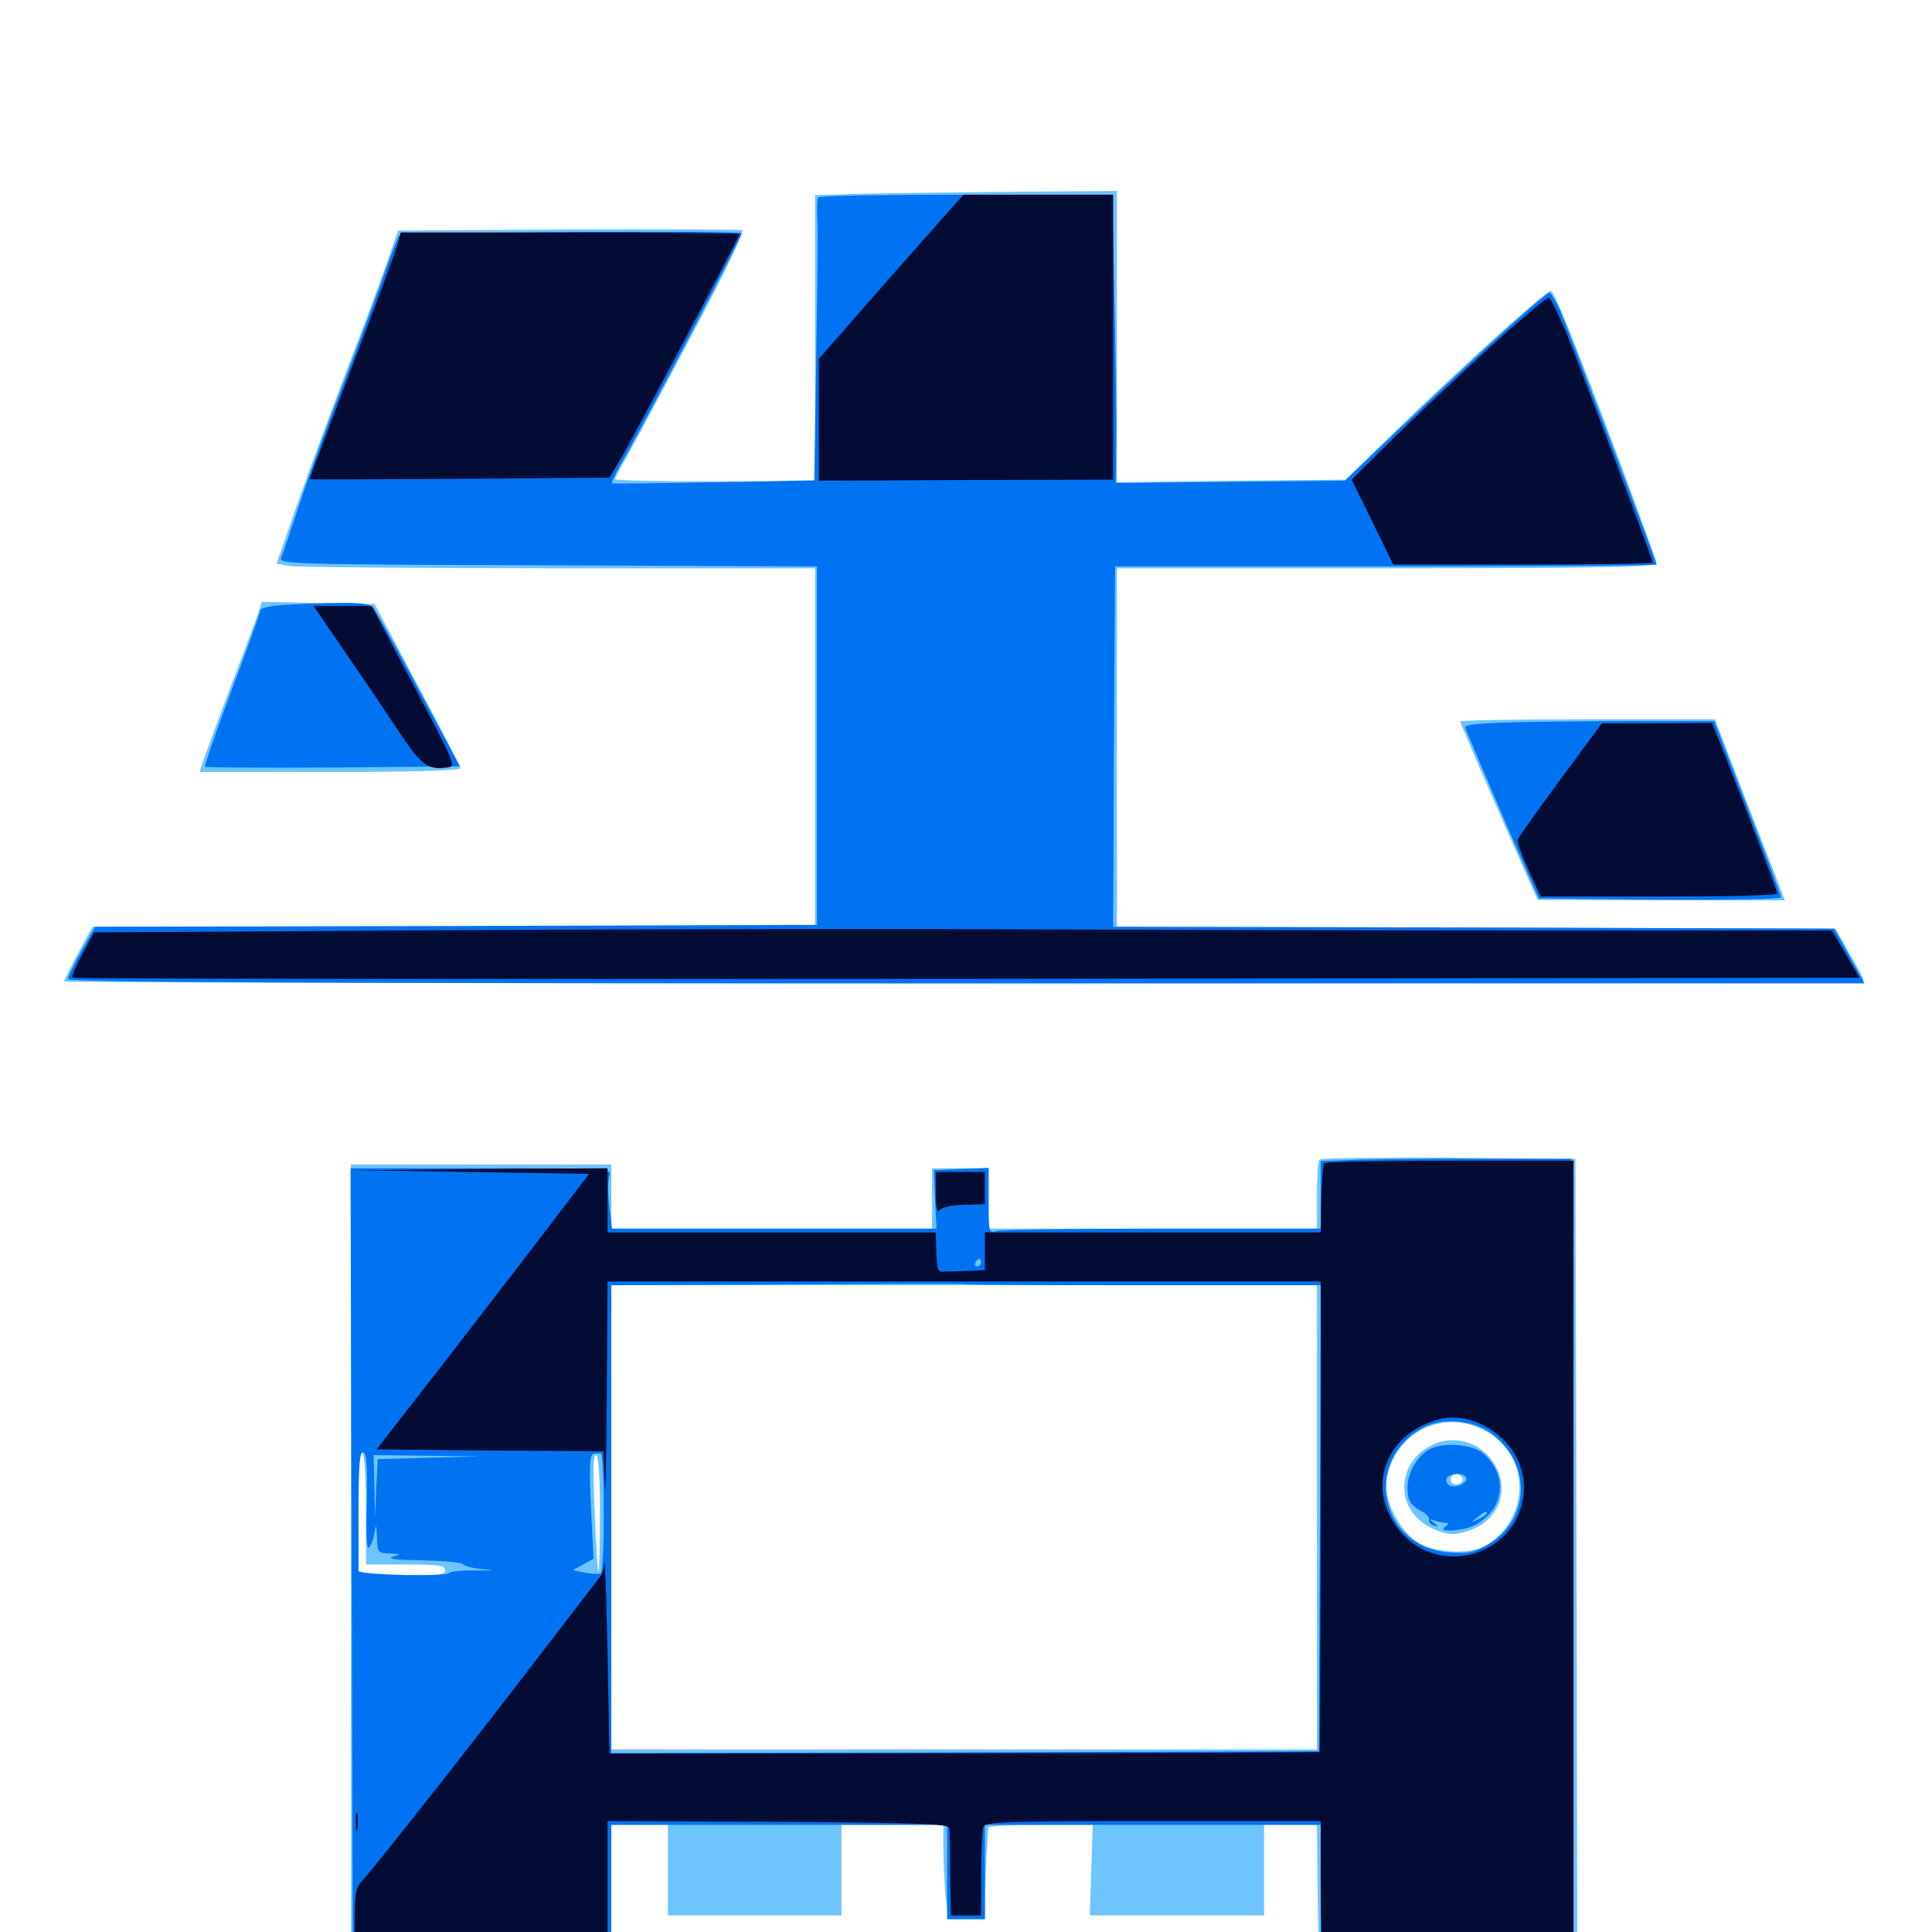 <svg xmlns="http://www.w3.org/2000/svg" viewBox="0 -1000 1000 1000">
	<path fill="#6dc4ff" d="M449.805 -899.805L421.875 -899.023V-825V-750.781H370.117C341.602 -750.781 318.359 -751.367 318.359 -751.953C318.359 -752.734 320.117 -756.055 322.07 -759.375C324.219 -762.695 339.453 -791.211 356.055 -822.656C375 -858.398 385.547 -880.273 384.18 -880.859C382.812 -881.25 342.383 -881.445 293.945 -881.25L206.055 -880.664L200.586 -865.039C197.656 -856.445 187.891 -830.078 178.711 -806.445C169.727 -782.812 158.008 -750.977 152.734 -735.938L143.164 -708.203L150.195 -707.031C154.102 -706.445 216.797 -705.859 289.648 -705.859H421.875V-613.086V-520.312H234.961H47.852L40.43 -506.641C36.523 -499.219 33.203 -492.578 33.203 -491.992C33.203 -491.406 242.773 -491.016 499.023 -491.016C755.273 -491.016 964.844 -491.602 964.648 -492.578C964.648 -493.359 961.328 -499.609 957.227 -506.641L950 -519.336L764.062 -519.922L578.125 -520.312V-613.086V-705.859H717.773C828.125 -705.859 857.422 -706.445 857.422 -708.398C857.422 -710.938 820.508 -809.57 810.547 -833.203C807.227 -841.602 803.711 -848.828 802.734 -849.414C801.172 -850.391 758.789 -812.305 720.703 -775.391L696.484 -751.758L637.305 -751.172L578.125 -750.391V-825.781V-901.172L527.93 -900.781C500.195 -900.586 465.039 -900 449.805 -899.805ZM133.398 -682.031C132.227 -678.516 125.586 -660.742 118.555 -642.383C111.719 -624.219 105.469 -607.227 104.688 -604.883L103.32 -600.391H170.703C212.695 -600.391 238.281 -601.172 238.281 -602.344C238.281 -603.32 228.32 -622.852 216.016 -645.703L193.945 -687.305L164.648 -687.891L135.547 -688.477ZM755.859 -626.562C755.859 -625.391 774.219 -583.008 789.648 -548.242L795.898 -534.18L859.766 -533.984H923.828L920.312 -543.359C918.359 -548.438 910.156 -569.531 902.148 -590.039L887.695 -627.734H821.875C785.547 -627.734 755.859 -627.148 755.859 -626.562ZM683.008 -399.805C682.227 -399.219 681.641 -390.82 681.641 -381.25V-364.062H596.68H511.719V-379.688V-395.312H497.07H482.422V-379.688V-364.062H399.414H316.406V-380.664V-397.266H249.023H181.641V-191.211V14.844H249.023H316.406V-20.312V-55.469H331.055H345.703V-32.031V-8.594H390.625H435.547V-32.031V-55.469H461.914H488.281V-42.969C488.281 -36.328 488.867 -25.195 489.453 -18.555L490.82 -6.641H500.195H509.766L509.961 -19.922C510.156 -32.227 511.133 -50.781 511.523 -54.102C511.719 -54.883 523.828 -55.469 538.672 -55.469H565.625L564.844 -32.031L564.062 -8.594H609.18H654.297V-32.031V-55.469H667.969H681.641L682.031 -19.922L682.617 15.625H749.609L816.406 15.82L816.016 -192.188L815.43 -400.195L749.805 -400.781C713.867 -400.977 683.789 -400.586 683.008 -399.805ZM681.641 -214.648V-94.531H499.023H316.406V-214.648V-334.766H499.023H681.641ZM771.68 -257.617C792.188 -244.141 791.211 -214.453 769.922 -200.391C762.109 -195.312 743.164 -195.898 733.984 -201.562C724.023 -207.812 715.82 -224.414 717.773 -234.57C722.461 -260.352 750 -272.07 771.68 -257.617ZM189.453 -218.359V-190.234H209.961C226.953 -190.234 230.469 -189.648 230.469 -187.305C230.469 -184.961 226.758 -184.375 208.008 -184.375H185.547V-216.797C185.547 -237.695 186.133 -248.633 187.5 -247.852C188.672 -247.07 189.453 -235.156 189.453 -218.359ZM310.547 -216.211C310.547 -199.414 310.156 -186.133 309.766 -186.523C309.375 -186.914 308.398 -200.781 307.812 -217.188C306.836 -237.891 307.031 -246.875 308.398 -246.875C309.766 -246.875 310.547 -236.719 310.547 -216.211ZM738.867 -250.781C722.07 -240.625 723.047 -217.578 740.82 -209.18C749.219 -205.078 753.906 -205.078 762.5 -208.594C776.367 -214.453 781.445 -229.492 773.438 -242.383C766.211 -254.297 750.781 -258.203 738.867 -250.781ZM756.836 -235.352C758.203 -233.008 754.492 -230.664 751.953 -232.227C749.805 -233.594 751.172 -237.109 753.906 -237.109C754.883 -237.109 756.055 -236.328 756.836 -235.352Z"/>
	<path fill="#0073f3" d="M423.438 -897.852C422.852 -896.875 422.852 -891.992 423.047 -886.523C423.438 -881.25 423.047 -848.438 422.461 -814.062L421.484 -751.367L369.336 -750.391C340.82 -749.805 316.992 -749.609 316.797 -749.805C316.406 -750.195 318.359 -754.297 320.898 -758.984C333.203 -779.883 384.57 -878.516 383.789 -879.297C382.227 -880.859 208.203 -879.688 206.641 -878.125C206.055 -877.344 202.734 -869.336 199.609 -860.156C196.484 -850.977 186.719 -825 178.125 -802.539C169.336 -779.883 158.789 -750.781 154.688 -738.086C150.391 -725.195 146.289 -713.086 145.508 -711.328C144.141 -708.008 151.758 -707.812 283.398 -707.422L422.852 -706.836V-614.062V-521.289L235.938 -520.703L49.219 -520.312L42.188 -507.812C38.281 -500.977 35.156 -494.336 35.156 -493.164C35.156 -491.602 166.406 -491.016 500 -491.016H965.039L957.227 -505.273L949.414 -519.336L762.695 -519.922L576.172 -520.312L576.562 -613.672L577.148 -706.836H717.383C794.336 -706.836 857.422 -707.227 857.422 -707.812C857.422 -709.18 814.062 -823.242 808.398 -837.109C805.859 -843.359 802.93 -848.438 801.953 -848.438C800 -848.438 769.531 -820.898 727.344 -780.859L696.094 -751.172L636.914 -750.586L577.539 -750L577.734 -773.242C577.93 -786.133 577.344 -819.727 576.758 -848.047L575.781 -899.219H499.805C458.203 -899.219 423.828 -898.633 423.438 -897.852ZM148.047 -686.914C140.43 -686.523 134.766 -685.352 134.766 -684.18C134.766 -683.008 128.125 -664.453 119.922 -642.969C111.914 -621.484 105.664 -603.516 106.055 -603.125C106.445 -602.734 136.328 -602.539 172.461 -602.734L238.086 -603.32L216.797 -642.969C205.273 -664.648 194.531 -683.789 193.359 -685.352C190.82 -688.281 181.836 -688.672 148.047 -686.914ZM793.359 -626.367C766.016 -625.781 757.617 -625.195 758.398 -623.242C760.352 -618.164 783.789 -563.477 790.039 -549.609L796.484 -534.961L859.18 -534.375C893.75 -534.18 921.875 -534.57 921.875 -535.547C921.875 -536.523 914.062 -557.422 904.492 -582.031L887.305 -626.758H858.203C842.188 -626.953 812.891 -626.562 793.359 -626.367ZM704.688 -399.805L683.594 -399.023V-381.641V-364.062H602.148C557.227 -364.062 518.555 -363.477 516.211 -362.891C511.719 -361.719 511.719 -361.914 511.719 -378.516V-395.508L497.656 -394.922L483.398 -394.336L483.984 -379.297L484.766 -364.062H400.781H316.797L315.43 -375.586C314.648 -382.031 314.648 -389.062 315.43 -391.211C316.602 -395.312 316.602 -395.312 249.023 -395.312H181.445L182.031 -190.82L182.617 13.867L192.383 14.453C197.852 14.844 227.93 14.648 259.375 13.867L316.406 12.5V-21.484V-55.469H403.32H490.234V-31.055V-6.641H500H509.766V-31.055V-55.469H596.68H683.594V-20.312V14.844H749.023H814.453L814.062 -192.578L813.477 -400.195H769.531C745.312 -400.391 716.211 -400 704.688 -399.805ZM507.812 -346.484C507.812 -345.508 506.836 -344.531 505.664 -344.531C504.688 -344.531 504.297 -345.508 504.883 -346.484C505.469 -347.656 506.445 -348.438 507.031 -348.438C507.422 -348.438 507.812 -347.656 507.812 -346.484ZM592.969 -334.766H683.594L683.203 -214.258L682.617 -93.555L499.609 -92.969L316.406 -92.578V-213.672V-334.766L406.836 -335.156C456.445 -335.547 498.242 -335.547 499.609 -335.352C501.172 -334.961 543.164 -334.766 592.969 -334.766ZM772.852 -257.422C792.969 -241.406 791.602 -213.281 770.508 -200.781C762.891 -196.484 759.961 -195.703 750.195 -196.484C714.453 -199.023 704.883 -243.555 736.328 -260.938C746.68 -266.602 763.281 -265.039 772.852 -257.422ZM189.844 -222.266C189.258 -205.469 189.844 -197.656 191.016 -199.023C192.188 -200.195 193.359 -203.711 193.945 -206.836C194.531 -211.523 194.727 -210.938 195.117 -204.492C195.312 -196.484 195.508 -196.094 201.758 -195.898C207.617 -195.703 207.812 -195.703 203.125 -194.141C200 -193.164 205.078 -192.578 217.969 -192.383C228.711 -192.188 238.281 -191.406 239.453 -190.43C240.43 -189.258 245.703 -188.086 250.977 -187.695C257.227 -187.305 255.469 -187.109 246.484 -187.109C238.867 -187.305 232.422 -186.523 232.422 -185.742C232.422 -184.961 221.875 -184.57 208.984 -184.766C196.094 -185.156 185.547 -185.938 185.547 -186.914V-218.75C185.547 -242.188 186.133 -249.023 188.086 -248.242C189.844 -247.656 190.234 -241.211 189.844 -222.266ZM312.5 -216.602C312.5 -200 311.914 -186.133 310.938 -185.547C310.156 -185.156 306.445 -185.352 302.93 -185.938L296.484 -187.305L301.758 -190.234L307.227 -193.164L305.859 -219.922C304.883 -240.43 305.273 -246.68 307.031 -247.461C308.398 -247.852 310.156 -247.852 311.133 -247.461C311.914 -247.07 312.5 -233.203 312.5 -216.602ZM222.266 -245.508L195.508 -244.727L194.727 -229.688L194.141 -214.648L193.75 -230.859L193.359 -246.875L221.289 -246.484L249.023 -246.094ZM739.844 -249.805C733.398 -246.289 728.516 -237.5 728.516 -229.883C728.516 -223.242 730.078 -220.898 735.742 -217.773C738.281 -216.602 740.039 -214.453 739.648 -213.281C739.453 -212.109 740.625 -210.742 742.188 -210.352C744.727 -209.57 744.727 -209.766 742.188 -211.719C739.648 -213.672 739.844 -213.867 742.773 -212.891C744.727 -212.305 747.461 -211.719 748.633 -211.719C750 -211.719 749.805 -210.938 748.047 -209.766C743.164 -206.641 757.227 -207.422 763.281 -210.547C778.711 -218.555 780.859 -236.133 767.773 -247.656C762.305 -252.539 746.875 -253.711 739.844 -249.805ZM758.789 -235.352C760.352 -232.617 753.32 -229.297 750.195 -231.25C748.633 -232.031 748.242 -233.789 748.828 -234.961C750.586 -237.5 757.227 -237.891 758.789 -235.352ZM769.531 -216.602C769.531 -216.211 767.578 -214.844 765.234 -213.672C760.938 -211.523 760.938 -211.719 764.453 -214.453C768.555 -217.773 769.531 -218.164 769.531 -216.602Z"/>
	<path fill="#020c35" d="M461.133 -856.836L423.828 -814.258V-782.812V-751.172L500 -751.562L576.172 -751.758V-825.586V-899.219H537.305H498.633ZM206.055 -874.414C205.469 -871.484 194.727 -842.773 182.422 -810.742C170.117 -778.516 160.156 -751.953 160.156 -751.953C160.156 -751.758 195.117 -751.953 237.695 -752.148L315.43 -752.734L322.07 -763.867C329.492 -776.758 382.812 -877.539 382.812 -878.906C382.812 -879.297 343.359 -879.688 295.117 -879.688H207.422ZM770.508 -819.727C754.492 -804.883 731.836 -783.594 720.312 -772.266L699.609 -751.758L710.352 -729.883L721.094 -707.812H788.281C825.195 -707.812 855.469 -708.203 855.469 -708.789C855.469 -710.352 818.945 -807.422 811.133 -826.758C806.836 -836.914 802.734 -845.508 801.758 -845.898C800.586 -846.094 786.719 -834.375 770.508 -819.727ZM177.93 -663.477C186.719 -650.781 199.219 -632.227 205.859 -622.266C217.773 -604.102 221.289 -601.367 231.25 -602.734C236.133 -603.32 236.133 -603.711 214.258 -644.922L192.383 -686.328H177.344H162.305ZM807.617 -596.484C795.898 -580.664 785.938 -566.602 785.547 -565.43C785.156 -564.258 787.695 -557.227 791.211 -549.609L797.461 -535.938H858.594C892.383 -535.938 919.922 -536.523 919.922 -537.5C919.922 -538.867 905.078 -577.93 892.578 -609.766L886.133 -625.781L857.617 -625.586H829.102ZM235.742 -518.555L48.633 -517.383L42.578 -506.055C39.258 -500 36.914 -494.531 37.5 -493.945C38.086 -493.359 246.289 -493.164 500.391 -493.359L962.5 -493.945L955.469 -506.055L948.242 -518.359H800.781C719.727 -518.359 601.562 -518.75 538.086 -518.945C474.805 -519.336 338.672 -519.141 235.742 -518.555ZM685.156 -397.852C684.57 -394.336 683.984 -385.742 683.789 -374.414L683.594 -362.109H596.68H509.766V-352.344V-342.578L500.977 -342.188C496.094 -341.992 490.625 -341.797 488.867 -341.797C485.156 -341.602 484.961 -341.992 484.57 -354.297L484.375 -362.109H399.414H314.453V-378.711V-395.312L248.633 -394.922L182.617 -394.336L243.75 -393.359L304.883 -392.383L284.766 -366.016C273.828 -351.562 249.023 -319.531 229.883 -294.727L194.922 -249.805L253.711 -249.219L312.305 -248.828L313.086 -231.641C313.281 -222.266 313.867 -242.188 314.062 -275.781L314.453 -336.719H499.023H683.594V-331.445C683.984 -279.883 683.398 -93.75 683.008 -93.164C682.617 -92.969 599.805 -92.578 498.828 -92.578L315.43 -92.383L314.453 -144.727C313.867 -173.438 313.086 -194.531 312.891 -191.602C312.695 -188.672 311.719 -185.156 310.547 -183.789C309.57 -182.422 295.117 -163.867 278.711 -142.383C245.703 -99.219 195.898 -35.938 188.477 -27.734C183.984 -23.047 183.594 -21.094 183.594 -4.883V12.891H249.023H314.453V-22.266V-57.422L402.734 -57.031C479.688 -56.445 491.211 -56.055 491.406 -53.516C491.602 -51.953 491.797 -41.211 491.797 -29.688L492.188 -8.594H500H507.812V-29.883C507.812 -41.602 508.398 -52.539 508.984 -54.297C509.961 -57.031 519.531 -57.422 596.875 -57.422H683.594V-25.781C683.594 -8.203 684.18 7.812 684.766 9.961C685.742 13.672 687.305 13.867 750.195 13.867H814.453V-192.773V-399.219H750C714.648 -399.219 685.352 -398.633 685.156 -397.852ZM765.234 -263.477C780.664 -256.836 790.039 -242.383 788.672 -226.953C785.352 -193.75 742.578 -182.422 722.852 -209.766C708.984 -228.906 715.625 -252.734 737.305 -262.695C746.875 -267.188 755.664 -267.383 765.234 -263.477ZM484.375 -382.227C484.375 -375.195 485.156 -371.875 486.133 -373.438C487.109 -375 491.992 -376.172 498.828 -376.367L509.766 -376.758V-385.156V-393.359H497.07H484.375ZM184.18 -56.445C184.18 -52.148 184.57 -50.586 184.961 -53.125C185.352 -55.469 185.352 -58.984 184.961 -60.938C184.375 -62.695 183.984 -60.742 184.18 -56.445Z"/>
</svg>